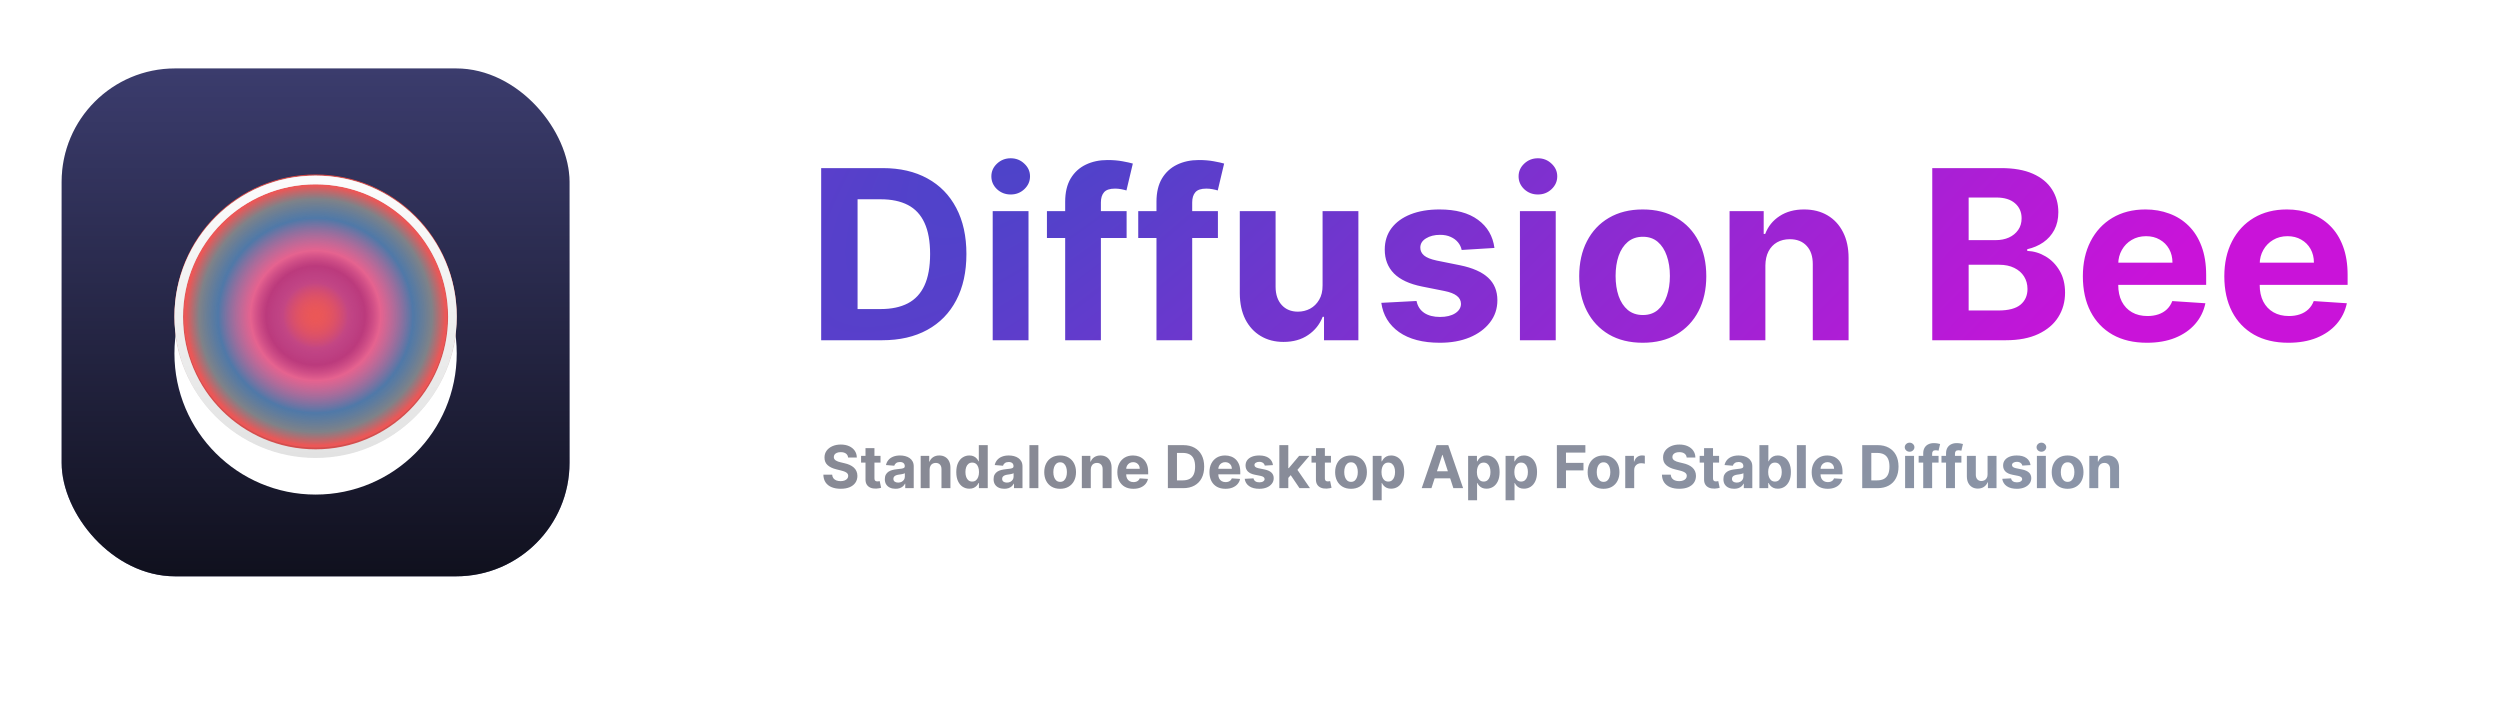 <svg width="1014" height="287" viewBox="0 0 1014 287" fill="none" xmlns="http://www.w3.org/2000/svg">
<path d="M357.818 138H333.068V68.182H358.023C365.045 68.182 371.091 69.579 376.159 72.375C381.227 75.148 385.125 79.136 387.852 84.341C390.602 89.546 391.977 95.773 391.977 103.023C391.977 110.295 390.602 116.545 387.852 121.773C385.125 127 381.205 131.011 376.091 133.807C371 136.602 364.909 138 357.818 138ZM347.83 125.352H357.205C361.568 125.352 365.239 124.58 368.216 123.034C371.216 121.466 373.466 119.045 374.966 115.773C376.489 112.477 377.25 108.227 377.25 103.023C377.25 97.864 376.489 93.648 374.966 90.375C373.466 87.102 371.227 84.693 368.25 83.148C365.273 81.602 361.602 80.829 357.239 80.829H347.83V125.352ZM402.639 138V85.636H417.162V138H402.639ZM409.935 78.886C407.776 78.886 405.923 78.171 404.378 76.739C402.855 75.284 402.094 73.546 402.094 71.523C402.094 69.523 402.855 67.807 404.378 66.375C405.923 64.921 407.776 64.193 409.935 64.193C412.094 64.193 413.935 64.921 415.457 66.375C417.003 67.807 417.776 69.523 417.776 71.523C417.776 73.546 417.003 75.284 415.457 76.739C413.935 78.171 412.094 78.886 409.935 78.886ZM456.955 85.636V96.546H424.636V85.636H456.955ZM432.034 138V81.852C432.034 78.057 432.773 74.909 434.25 72.409C435.75 69.909 437.795 68.034 440.386 66.784C442.977 65.534 445.92 64.909 449.216 64.909C451.443 64.909 453.477 65.079 455.318 65.421C457.182 65.761 458.568 66.068 459.477 66.341L456.886 77.25C456.318 77.068 455.614 76.898 454.773 76.739C453.955 76.579 453.114 76.5 452.25 76.5C450.114 76.5 448.625 77 447.784 78C446.943 78.977 446.523 80.352 446.523 82.125V138H432.034ZM493.986 85.636V96.546H461.668V85.636H493.986ZM469.065 138V81.852C469.065 78.057 469.804 74.909 471.281 72.409C472.781 69.909 474.827 68.034 477.418 66.784C480.009 65.534 482.952 64.909 486.247 64.909C488.474 64.909 490.509 65.079 492.349 65.421C494.213 65.761 495.599 66.068 496.509 66.341L493.918 77.25C493.349 77.068 492.645 76.898 491.804 76.739C490.986 76.579 490.145 76.5 489.281 76.5C487.145 76.5 485.656 77 484.815 78C483.974 78.977 483.554 80.352 483.554 82.125V138H469.065ZM536.438 115.705V85.636H550.96V138H537.017V128.489H536.472C535.29 131.557 533.324 134.023 530.574 135.886C527.847 137.75 524.517 138.682 520.585 138.682C517.085 138.682 514.006 137.886 511.347 136.295C508.688 134.705 506.608 132.443 505.108 129.511C503.631 126.58 502.881 123.068 502.858 118.977V85.636H517.381V116.386C517.403 119.477 518.233 121.92 519.869 123.716C521.506 125.511 523.699 126.409 526.449 126.409C528.199 126.409 529.835 126.011 531.358 125.216C532.881 124.398 534.108 123.193 535.04 121.602C535.994 120.011 536.46 118.045 536.438 115.705ZM606.145 100.568L592.849 101.386C592.622 100.25 592.134 99.227 591.384 98.318C590.634 97.386 589.645 96.648 588.418 96.102C587.213 95.534 585.77 95.25 584.088 95.25C581.838 95.25 579.94 95.727 578.395 96.682C576.849 97.614 576.077 98.864 576.077 100.432C576.077 101.682 576.577 102.739 577.577 103.602C578.577 104.466 580.293 105.159 582.724 105.682L592.202 107.591C597.293 108.636 601.088 110.318 603.588 112.636C606.088 114.955 607.338 118 607.338 121.773C607.338 125.205 606.327 128.216 604.304 130.807C602.304 133.398 599.554 135.42 596.054 136.875C592.577 138.307 588.565 139.023 584.02 139.023C577.088 139.023 571.565 137.58 567.452 134.693C563.361 131.784 560.963 127.83 560.259 122.83L574.543 122.08C574.974 124.193 576.02 125.807 577.679 126.92C579.338 128.011 581.463 128.557 584.054 128.557C586.599 128.557 588.645 128.068 590.19 127.091C591.759 126.091 592.554 124.807 592.577 123.239C592.554 121.92 591.997 120.841 590.906 120C589.815 119.136 588.134 118.477 585.861 118.023L576.793 116.216C571.679 115.193 567.872 113.42 565.372 110.898C562.895 108.375 561.656 105.159 561.656 101.25C561.656 97.886 562.565 94.989 564.384 92.557C566.224 90.125 568.804 88.25 572.122 86.932C575.463 85.614 579.372 84.954 583.849 84.954C590.463 84.954 595.668 86.352 599.463 89.148C603.281 91.943 605.509 95.75 606.145 100.568ZM616.483 138V85.636H631.006V138H616.483ZM623.778 78.886C621.619 78.886 619.767 78.171 618.222 76.739C616.699 75.284 615.938 73.546 615.938 71.523C615.938 69.523 616.699 67.807 618.222 66.375C619.767 64.921 621.619 64.193 623.778 64.193C625.938 64.193 627.778 64.921 629.301 66.375C630.847 67.807 631.619 69.523 631.619 71.523C631.619 73.546 630.847 75.284 629.301 76.739C627.778 78.171 625.938 78.886 623.778 78.886ZM666.298 139.023C661.003 139.023 656.423 137.898 652.56 135.648C648.719 133.375 645.753 130.216 643.662 126.17C641.571 122.102 640.526 117.386 640.526 112.023C640.526 106.614 641.571 101.886 643.662 97.841C645.753 93.773 648.719 90.614 652.56 88.364C656.423 86.091 661.003 84.954 666.298 84.954C671.594 84.954 676.162 86.091 680.003 88.364C683.866 90.614 686.844 93.773 688.935 97.841C691.026 101.886 692.071 106.614 692.071 112.023C692.071 117.386 691.026 122.102 688.935 126.17C686.844 130.216 683.866 133.375 680.003 135.648C676.162 137.898 671.594 139.023 666.298 139.023ZM666.366 127.773C668.776 127.773 670.787 127.091 672.401 125.727C674.014 124.341 675.23 122.455 676.048 120.068C676.889 117.682 677.31 114.966 677.31 111.92C677.31 108.875 676.889 106.159 676.048 103.773C675.23 101.386 674.014 99.5 672.401 98.114C670.787 96.727 668.776 96.034 666.366 96.034C663.935 96.034 661.889 96.727 660.23 98.114C658.594 99.5 657.355 101.386 656.514 103.773C655.696 106.159 655.287 108.875 655.287 111.92C655.287 114.966 655.696 117.682 656.514 120.068C657.355 122.455 658.594 124.341 660.23 125.727C661.889 127.091 663.935 127.773 666.366 127.773ZM716.037 107.727V138H701.514V85.636H715.355V94.875H715.969C717.128 91.829 719.071 89.421 721.798 87.648C724.526 85.852 727.832 84.954 731.719 84.954C735.355 84.954 738.526 85.75 741.23 87.341C743.935 88.932 746.037 91.204 747.537 94.159C749.037 97.091 749.787 100.591 749.787 104.659V138H735.264V107.25C735.287 104.045 734.469 101.545 732.81 99.75C731.151 97.932 728.866 97.023 725.957 97.023C724.003 97.023 722.276 97.443 720.776 98.284C719.298 99.125 718.139 100.352 717.298 101.966C716.48 103.557 716.06 105.477 716.037 107.727ZM783.724 138V68.182H811.679C816.815 68.182 821.099 68.943 824.531 70.466C827.963 71.989 830.543 74.102 832.27 76.807C833.997 79.489 834.861 82.579 834.861 86.079C834.861 88.807 834.315 91.204 833.224 93.273C832.134 95.318 830.634 97 828.724 98.318C826.838 99.614 824.679 100.534 822.247 101.08V101.761C824.906 101.875 827.395 102.625 829.713 104.011C832.054 105.398 833.952 107.341 835.406 109.841C836.861 112.318 837.588 115.273 837.588 118.705C837.588 122.409 836.668 125.716 834.827 128.625C833.009 131.511 830.315 133.795 826.747 135.477C823.179 137.159 818.781 138 813.554 138H783.724ZM798.486 125.932H810.52C814.634 125.932 817.634 125.148 819.52 123.58C821.406 121.989 822.349 119.875 822.349 117.239C822.349 115.307 821.884 113.602 820.952 112.125C820.02 110.648 818.69 109.489 816.963 108.648C815.259 107.807 813.224 107.386 810.861 107.386H798.486V125.932ZM798.486 97.398H809.429C811.452 97.398 813.247 97.046 814.815 96.341C816.406 95.614 817.656 94.591 818.565 93.273C819.497 91.954 819.963 90.375 819.963 88.534C819.963 86.011 819.065 83.977 817.27 82.432C815.497 80.886 812.974 80.114 809.702 80.114H798.486V97.398ZM870.784 139.023C865.398 139.023 860.761 137.932 856.875 135.75C853.011 133.545 850.034 130.432 847.943 126.409C845.852 122.364 844.807 117.58 844.807 112.057C844.807 106.67 845.852 101.943 847.943 97.875C850.034 93.807 852.977 90.636 856.773 88.364C860.591 86.091 865.068 84.954 870.205 84.954C873.659 84.954 876.875 85.511 879.852 86.625C882.852 87.716 885.466 89.364 887.693 91.568C889.943 93.773 891.693 96.546 892.943 99.886C894.193 103.205 894.818 107.091 894.818 111.545V115.534H850.602V106.534H881.148C881.148 104.443 880.693 102.591 879.784 100.977C878.875 99.364 877.614 98.102 876 97.193C874.409 96.261 872.557 95.796 870.443 95.796C868.239 95.796 866.284 96.307 864.58 97.329C862.898 98.329 861.58 99.682 860.625 101.386C859.67 103.068 859.182 104.943 859.159 107.011V115.568C859.159 118.159 859.636 120.398 860.591 122.284C861.568 124.17 862.943 125.625 864.716 126.648C866.489 127.67 868.591 128.182 871.023 128.182C872.636 128.182 874.114 127.955 875.455 127.5C876.795 127.045 877.943 126.364 878.898 125.455C879.852 124.545 880.58 123.432 881.08 122.114L894.511 123C893.83 126.227 892.432 129.045 890.318 131.455C888.227 133.841 885.523 135.705 882.205 137.045C878.909 138.364 875.102 139.023 870.784 139.023ZM928.159 139.023C922.773 139.023 918.136 137.932 914.25 135.75C910.386 133.545 907.409 130.432 905.318 126.409C903.227 122.364 902.182 117.58 902.182 112.057C902.182 106.67 903.227 101.943 905.318 97.875C907.409 93.807 910.352 90.636 914.148 88.364C917.966 86.091 922.443 84.954 927.58 84.954C931.034 84.954 934.25 85.511 937.227 86.625C940.227 87.716 942.841 89.364 945.068 91.568C947.318 93.773 949.068 96.546 950.318 99.886C951.568 103.205 952.193 107.091 952.193 111.545V115.534H907.977V106.534H938.523C938.523 104.443 938.068 102.591 937.159 100.977C936.25 99.364 934.989 98.102 933.375 97.193C931.784 96.261 929.932 95.796 927.818 95.796C925.614 95.796 923.659 96.307 921.955 97.329C920.273 98.329 918.955 99.682 918 101.386C917.045 103.068 916.557 104.943 916.534 107.011V115.568C916.534 118.159 917.011 120.398 917.966 122.284C918.943 124.17 920.318 125.625 922.091 126.648C923.864 127.67 925.966 128.182 928.398 128.182C930.011 128.182 931.489 127.955 932.83 127.5C934.17 127.045 935.318 126.364 936.273 125.455C937.227 124.545 937.955 123.432 938.455 122.114L951.886 123C951.205 126.227 949.807 129.045 947.693 131.455C945.602 133.841 942.898 135.705 939.58 137.045C936.284 138.364 932.477 139.023 928.159 139.023Z" fill="url(#paint0_radial_1_65)"/>
<path d="M343.986 185.565C343.918 184.878 343.625 184.344 343.108 183.963C342.591 183.582 341.889 183.392 341.003 183.392C340.401 183.392 339.892 183.477 339.477 183.648C339.063 183.812 338.744 184.043 338.523 184.338C338.307 184.634 338.199 184.969 338.199 185.344C338.188 185.656 338.253 185.929 338.395 186.162C338.543 186.395 338.744 186.597 339 186.767C339.256 186.932 339.551 187.077 339.886 187.202C340.222 187.321 340.58 187.423 340.96 187.509L342.528 187.884C343.29 188.054 343.989 188.281 344.625 188.565C345.261 188.849 345.813 189.199 346.278 189.614C346.744 190.028 347.105 190.517 347.361 191.08C347.622 191.642 347.756 192.287 347.761 193.014C347.756 194.082 347.483 195.009 346.943 195.793C346.409 196.571 345.636 197.176 344.625 197.608C343.619 198.034 342.406 198.247 340.986 198.247C339.577 198.247 338.349 198.031 337.304 197.599C336.264 197.168 335.452 196.528 334.866 195.682C334.287 194.83 333.983 193.776 333.955 192.52H337.526C337.565 193.105 337.733 193.594 338.028 193.986C338.33 194.372 338.73 194.665 339.23 194.864C339.736 195.057 340.307 195.153 340.943 195.153C341.568 195.153 342.111 195.062 342.571 194.881C343.037 194.699 343.398 194.446 343.653 194.122C343.909 193.798 344.037 193.426 344.037 193.006C344.037 192.614 343.92 192.284 343.688 192.017C343.46 191.75 343.125 191.523 342.682 191.335C342.244 191.148 341.707 190.977 341.071 190.824L339.17 190.347C337.699 189.989 336.537 189.429 335.685 188.668C334.832 187.906 334.409 186.881 334.415 185.591C334.409 184.534 334.69 183.611 335.259 182.821C335.832 182.031 336.619 181.415 337.619 180.972C338.619 180.528 339.756 180.307 341.028 180.307C342.324 180.307 343.455 180.528 344.42 180.972C345.392 181.415 346.148 182.031 346.688 182.821C347.227 183.611 347.506 184.526 347.523 185.565H343.986ZM357.138 184.909V187.636H349.255V184.909H357.138ZM351.045 181.773H354.675V193.977C354.675 194.312 354.727 194.574 354.829 194.761C354.931 194.943 355.073 195.071 355.255 195.145C355.442 195.219 355.658 195.256 355.903 195.256C356.073 195.256 356.244 195.241 356.414 195.213C356.585 195.179 356.715 195.153 356.806 195.136L357.377 197.838C357.195 197.895 356.94 197.96 356.61 198.034C356.281 198.114 355.88 198.162 355.408 198.179C354.533 198.213 353.766 198.097 353.107 197.83C352.454 197.562 351.945 197.148 351.582 196.585C351.218 196.023 351.039 195.312 351.045 194.455V181.773ZM363.237 198.247C362.401 198.247 361.657 198.102 361.004 197.812C360.35 197.517 359.833 197.082 359.452 196.509C359.077 195.929 358.89 195.207 358.89 194.344C358.89 193.616 359.023 193.006 359.29 192.511C359.558 192.017 359.921 191.619 360.381 191.318C360.842 191.017 361.364 190.79 361.95 190.636C362.54 190.483 363.16 190.375 363.808 190.312C364.569 190.233 365.183 190.159 365.648 190.091C366.114 190.017 366.452 189.909 366.663 189.767C366.873 189.625 366.978 189.415 366.978 189.136V189.085C366.978 188.545 366.808 188.128 366.467 187.832C366.131 187.537 365.654 187.389 365.035 187.389C364.381 187.389 363.862 187.534 363.475 187.824C363.089 188.108 362.833 188.466 362.708 188.898L359.35 188.625C359.521 187.83 359.856 187.142 360.356 186.562C360.856 185.977 361.501 185.528 362.29 185.216C363.086 184.898 364.006 184.739 365.052 184.739C365.779 184.739 366.475 184.824 367.14 184.994C367.81 185.165 368.404 185.429 368.921 185.787C369.444 186.145 369.856 186.605 370.157 187.168C370.458 187.724 370.609 188.392 370.609 189.17V198H367.165V196.185H367.063C366.853 196.594 366.572 196.955 366.219 197.267C365.867 197.574 365.444 197.815 364.95 197.991C364.455 198.162 363.884 198.247 363.237 198.247ZM364.276 195.741C364.81 195.741 365.282 195.636 365.691 195.426C366.1 195.21 366.421 194.92 366.654 194.557C366.887 194.193 367.004 193.781 367.004 193.321V191.932C366.89 192.006 366.734 192.074 366.535 192.136C366.342 192.193 366.123 192.247 365.879 192.298C365.634 192.344 365.39 192.386 365.146 192.426C364.901 192.46 364.68 192.491 364.481 192.52C364.055 192.582 363.683 192.682 363.364 192.818C363.046 192.955 362.799 193.139 362.623 193.372C362.447 193.599 362.359 193.884 362.359 194.224C362.359 194.719 362.538 195.097 362.896 195.358C363.259 195.614 363.719 195.741 364.276 195.741ZM377.056 190.432V198H373.425V184.909H376.886V187.219H377.039C377.329 186.457 377.815 185.855 378.496 185.412C379.178 184.963 380.005 184.739 380.977 184.739C381.886 184.739 382.678 184.938 383.354 185.335C384.031 185.733 384.556 186.301 384.931 187.04C385.306 187.773 385.494 188.648 385.494 189.665V198H381.863V190.312C381.869 189.511 381.664 188.886 381.249 188.438C380.835 187.983 380.263 187.756 379.536 187.756C379.048 187.756 378.616 187.861 378.241 188.071C377.871 188.281 377.582 188.588 377.371 188.991C377.167 189.389 377.062 189.869 377.056 190.432ZM393.179 198.213C392.185 198.213 391.284 197.957 390.477 197.446C389.676 196.929 389.04 196.17 388.568 195.17C388.102 194.165 387.869 192.932 387.869 191.472C387.869 189.972 388.111 188.724 388.594 187.73C389.077 186.73 389.719 185.983 390.52 185.489C391.327 184.989 392.21 184.739 393.17 184.739C393.903 184.739 394.514 184.864 395.003 185.114C395.497 185.358 395.895 185.665 396.196 186.034C396.503 186.398 396.736 186.756 396.895 187.108H397.006V180.545H400.628V198H397.048V195.903H396.895C396.724 196.267 396.483 196.628 396.17 196.986C395.864 197.338 395.463 197.631 394.969 197.864C394.48 198.097 393.884 198.213 393.179 198.213ZM394.33 195.324C394.915 195.324 395.409 195.165 395.812 194.847C396.222 194.523 396.534 194.071 396.75 193.491C396.972 192.912 397.082 192.233 397.082 191.455C397.082 190.676 396.974 190 396.759 189.426C396.543 188.852 396.23 188.409 395.821 188.097C395.412 187.784 394.915 187.628 394.33 187.628C393.733 187.628 393.23 187.79 392.821 188.114C392.412 188.437 392.102 188.886 391.892 189.46C391.682 190.034 391.577 190.699 391.577 191.455C391.577 192.216 391.682 192.889 391.892 193.474C392.108 194.054 392.418 194.509 392.821 194.838C393.23 195.162 393.733 195.324 394.33 195.324ZM407.346 198.247C406.511 198.247 405.766 198.102 405.113 197.812C404.46 197.517 403.942 197.082 403.562 196.509C403.187 195.929 402.999 195.207 402.999 194.344C402.999 193.616 403.133 193.006 403.4 192.511C403.667 192.017 404.031 191.619 404.491 191.318C404.951 191.017 405.474 190.79 406.059 190.636C406.65 190.483 407.269 190.375 407.917 190.312C408.678 190.233 409.292 190.159 409.758 190.091C410.224 190.017 410.562 189.909 410.772 189.767C410.982 189.625 411.087 189.415 411.087 189.136V189.085C411.087 188.545 410.917 188.128 410.576 187.832C410.241 187.537 409.763 187.389 409.144 187.389C408.491 187.389 407.971 187.534 407.585 187.824C407.198 188.108 406.942 188.466 406.817 188.898L403.46 188.625C403.63 187.83 403.965 187.142 404.465 186.562C404.965 185.977 405.61 185.528 406.4 185.216C407.195 184.898 408.116 184.739 409.161 184.739C409.888 184.739 410.585 184.824 411.249 184.994C411.92 185.165 412.513 185.429 413.031 185.787C413.553 186.145 413.965 186.605 414.266 187.168C414.567 187.724 414.718 188.392 414.718 189.17V198H411.275V196.185H411.173C410.962 196.594 410.681 196.955 410.329 197.267C409.977 197.574 409.553 197.815 409.059 197.991C408.565 198.162 407.994 198.247 407.346 198.247ZM408.386 195.741C408.92 195.741 409.391 195.636 409.8 195.426C410.21 195.21 410.531 194.92 410.763 194.557C410.996 194.193 411.113 193.781 411.113 193.321V191.932C410.999 192.006 410.843 192.074 410.644 192.136C410.451 192.193 410.232 192.247 409.988 192.298C409.744 192.344 409.499 192.386 409.255 192.426C409.011 192.46 408.789 192.491 408.59 192.52C408.164 192.582 407.792 192.682 407.474 192.818C407.156 192.955 406.908 193.139 406.732 193.372C406.556 193.599 406.468 193.884 406.468 194.224C406.468 194.719 406.647 195.097 407.005 195.358C407.369 195.614 407.829 195.741 408.386 195.741ZM421.165 180.545V198H417.535V180.545H421.165ZM429.989 198.256C428.665 198.256 427.52 197.974 426.554 197.412C425.594 196.844 424.852 196.054 424.33 195.043C423.807 194.026 423.545 192.847 423.545 191.506C423.545 190.153 423.807 188.972 424.33 187.96C424.852 186.943 425.594 186.153 426.554 185.591C427.52 185.023 428.665 184.739 429.989 184.739C431.312 184.739 432.455 185.023 433.415 185.591C434.381 186.153 435.125 186.943 435.648 187.96C436.17 188.972 436.432 190.153 436.432 191.506C436.432 192.847 436.17 194.026 435.648 195.043C435.125 196.054 434.381 196.844 433.415 197.412C432.455 197.974 431.312 198.256 429.989 198.256ZM430.006 195.443C430.608 195.443 431.111 195.273 431.514 194.932C431.918 194.585 432.222 194.114 432.426 193.517C432.636 192.92 432.741 192.241 432.741 191.48C432.741 190.719 432.636 190.04 432.426 189.443C432.222 188.847 431.918 188.375 431.514 188.028C431.111 187.682 430.608 187.509 430.006 187.509C429.398 187.509 428.886 187.682 428.472 188.028C428.063 188.375 427.753 188.847 427.543 189.443C427.338 190.04 427.236 190.719 427.236 191.48C427.236 192.241 427.338 192.92 427.543 193.517C427.753 194.114 428.063 194.585 428.472 194.932C428.886 195.273 429.398 195.443 430.006 195.443ZM442.423 190.432V198H438.793V184.909H442.253V187.219H442.406C442.696 186.457 443.182 185.855 443.864 185.412C444.545 184.963 445.372 184.739 446.344 184.739C447.253 184.739 448.045 184.938 448.722 185.335C449.398 185.733 449.923 186.301 450.298 187.04C450.673 187.773 450.861 188.648 450.861 189.665V198H447.23V190.312C447.236 189.511 447.031 188.886 446.616 188.438C446.202 187.983 445.631 187.756 444.903 187.756C444.415 187.756 443.983 187.861 443.608 188.071C443.239 188.281 442.949 188.588 442.739 188.991C442.534 189.389 442.429 189.869 442.423 190.432ZM459.688 198.256C458.342 198.256 457.183 197.983 456.211 197.438C455.245 196.886 454.501 196.108 453.978 195.102C453.455 194.091 453.194 192.895 453.194 191.514C453.194 190.168 453.455 188.986 453.978 187.969C454.501 186.952 455.237 186.159 456.185 185.591C457.14 185.023 458.259 184.739 459.543 184.739C460.407 184.739 461.211 184.878 461.955 185.156C462.705 185.429 463.359 185.841 463.915 186.392C464.478 186.943 464.915 187.636 465.228 188.472C465.54 189.301 465.697 190.273 465.697 191.386V192.384H454.643V190.134H462.279C462.279 189.611 462.165 189.148 461.938 188.744C461.711 188.341 461.396 188.026 460.992 187.798C460.594 187.565 460.131 187.449 459.603 187.449C459.052 187.449 458.563 187.577 458.137 187.832C457.717 188.082 457.387 188.42 457.148 188.847C456.91 189.267 456.788 189.736 456.782 190.253V192.392C456.782 193.04 456.901 193.599 457.14 194.071C457.384 194.543 457.728 194.906 458.171 195.162C458.614 195.418 459.14 195.545 459.748 195.545C460.151 195.545 460.521 195.489 460.856 195.375C461.191 195.261 461.478 195.091 461.717 194.864C461.955 194.636 462.137 194.358 462.262 194.028L465.62 194.25C465.45 195.057 465.1 195.761 464.572 196.364C464.049 196.96 463.373 197.426 462.543 197.761C461.719 198.091 460.768 198.256 459.688 198.256ZM479.876 198H473.689V180.545H479.928C481.683 180.545 483.195 180.895 484.462 181.594C485.729 182.287 486.703 183.284 487.385 184.585C488.072 185.886 488.416 187.443 488.416 189.256C488.416 191.074 488.072 192.636 487.385 193.943C486.703 195.25 485.723 196.253 484.445 196.952C483.172 197.651 481.649 198 479.876 198ZM477.379 194.838H479.723C480.814 194.838 481.732 194.645 482.476 194.259C483.226 193.866 483.788 193.261 484.163 192.443C484.544 191.619 484.734 190.557 484.734 189.256C484.734 187.966 484.544 186.912 484.163 186.094C483.788 185.276 483.229 184.673 482.484 184.287C481.74 183.901 480.822 183.707 479.732 183.707H477.379V194.838ZM497.048 198.256C495.701 198.256 494.542 197.983 493.57 197.438C492.604 196.886 491.86 196.108 491.337 195.102C490.815 194.091 490.553 192.895 490.553 191.514C490.553 190.168 490.815 188.986 491.337 187.969C491.86 186.952 492.596 186.159 493.545 185.591C494.499 185.023 495.619 184.739 496.903 184.739C497.766 184.739 498.57 184.878 499.315 185.156C500.065 185.429 500.718 185.841 501.275 186.392C501.837 186.943 502.275 187.636 502.587 188.472C502.9 189.301 503.056 190.273 503.056 191.386V192.384H492.002V190.134H499.638C499.638 189.611 499.525 189.148 499.298 188.744C499.07 188.341 498.755 188.026 498.352 187.798C497.954 187.565 497.491 187.449 496.962 187.449C496.411 187.449 495.923 187.577 495.496 187.832C495.076 188.082 494.746 188.42 494.508 188.847C494.269 189.267 494.147 189.736 494.141 190.253V192.392C494.141 193.04 494.261 193.599 494.499 194.071C494.744 194.543 495.087 194.906 495.531 195.162C495.974 195.418 496.499 195.545 497.107 195.545C497.511 195.545 497.88 195.489 498.215 195.375C498.55 195.261 498.837 195.091 499.076 194.864C499.315 194.636 499.496 194.358 499.621 194.028L502.979 194.25C502.809 195.057 502.46 195.761 501.931 196.364C501.408 196.96 500.732 197.426 499.903 197.761C499.079 198.091 498.127 198.256 497.048 198.256ZM516.317 188.642L512.994 188.847C512.937 188.562 512.815 188.307 512.627 188.08C512.44 187.847 512.192 187.662 511.886 187.526C511.585 187.384 511.224 187.312 510.803 187.312C510.241 187.312 509.766 187.432 509.38 187.67C508.994 187.903 508.8 188.216 508.8 188.608C508.8 188.92 508.925 189.185 509.175 189.401C509.425 189.616 509.854 189.79 510.462 189.92L512.832 190.398C514.104 190.659 515.053 191.08 515.678 191.659C516.303 192.239 516.616 193 516.616 193.943C516.616 194.801 516.363 195.554 515.857 196.202C515.357 196.849 514.67 197.355 513.795 197.719C512.925 198.077 511.923 198.256 510.786 198.256C509.053 198.256 507.673 197.895 506.644 197.173C505.621 196.446 505.022 195.457 504.846 194.207L508.417 194.02C508.525 194.548 508.786 194.952 509.201 195.23C509.616 195.503 510.147 195.639 510.795 195.639C511.431 195.639 511.942 195.517 512.329 195.273C512.721 195.023 512.92 194.702 512.925 194.31C512.92 193.98 512.781 193.71 512.508 193.5C512.235 193.284 511.815 193.119 511.246 193.006L508.979 192.554C507.701 192.298 506.749 191.855 506.124 191.224C505.505 190.594 505.195 189.79 505.195 188.812C505.195 187.972 505.423 187.247 505.877 186.639C506.337 186.031 506.982 185.562 507.812 185.233C508.647 184.903 509.624 184.739 510.744 184.739C512.397 184.739 513.698 185.088 514.647 185.787C515.602 186.486 516.158 187.437 516.317 188.642ZM522.192 194.233L522.2 189.878H522.729L526.922 184.909H531.089L525.456 191.489H524.595L522.192 194.233ZM518.902 198V180.545H522.533V198H518.902ZM527.084 198L523.232 192.298L525.652 189.733L531.337 198H527.084ZM539.834 184.909V187.636H531.95V184.909H539.834ZM533.74 181.773H537.371V193.977C537.371 194.312 537.422 194.574 537.524 194.761C537.626 194.943 537.768 195.071 537.95 195.145C538.138 195.219 538.354 195.256 538.598 195.256C538.768 195.256 538.939 195.241 539.109 195.213C539.28 195.179 539.411 195.153 539.501 195.136L540.072 197.838C539.891 197.895 539.635 197.96 539.305 198.034C538.976 198.114 538.575 198.162 538.104 198.179C537.229 198.213 536.462 198.097 535.803 197.83C535.149 197.562 534.641 197.148 534.277 196.585C533.913 196.023 533.734 195.312 533.74 194.455V181.773ZM547.973 198.256C546.649 198.256 545.504 197.974 544.538 197.412C543.578 196.844 542.837 196.054 542.314 195.043C541.791 194.026 541.53 192.847 541.53 191.506C541.53 190.153 541.791 188.972 542.314 187.96C542.837 186.943 543.578 186.153 544.538 185.591C545.504 185.023 546.649 184.739 547.973 184.739C549.297 184.739 550.439 185.023 551.399 185.591C552.365 186.153 553.109 186.943 553.632 187.96C554.155 188.972 554.416 190.153 554.416 191.506C554.416 192.847 554.155 194.026 553.632 195.043C553.109 196.054 552.365 196.844 551.399 197.412C550.439 197.974 549.297 198.256 547.973 198.256ZM547.99 195.443C548.592 195.443 549.095 195.273 549.499 194.932C549.902 194.585 550.206 194.114 550.411 193.517C550.621 192.92 550.726 192.241 550.726 191.48C550.726 190.719 550.621 190.04 550.411 189.443C550.206 188.847 549.902 188.375 549.499 188.028C549.095 187.682 548.592 187.509 547.99 187.509C547.382 187.509 546.871 187.682 546.456 188.028C546.047 188.375 545.737 188.847 545.527 189.443C545.322 190.04 545.22 190.719 545.22 191.48C545.22 192.241 545.322 192.92 545.527 193.517C545.737 194.114 546.047 194.585 546.456 194.932C546.871 195.273 547.382 195.443 547.99 195.443ZM556.777 202.909V184.909H560.357V187.108H560.518C560.678 186.756 560.908 186.398 561.209 186.034C561.516 185.665 561.913 185.358 562.402 185.114C562.896 184.864 563.51 184.739 564.243 184.739C565.197 184.739 566.078 184.989 566.885 185.489C567.692 185.983 568.337 186.73 568.82 187.73C569.303 188.724 569.544 189.972 569.544 191.472C569.544 192.932 569.308 194.165 568.837 195.17C568.371 196.17 567.734 196.929 566.928 197.446C566.126 197.957 565.229 198.213 564.234 198.213C563.53 198.213 562.93 198.097 562.436 197.864C561.947 197.631 561.547 197.338 561.234 196.986C560.922 196.628 560.683 196.267 560.518 195.903H560.408V202.909H556.777ZM560.331 191.455C560.331 192.233 560.439 192.912 560.655 193.491C560.871 194.071 561.183 194.523 561.592 194.847C562.001 195.165 562.499 195.324 563.084 195.324C563.675 195.324 564.175 195.162 564.584 194.838C564.993 194.509 565.303 194.054 565.513 193.474C565.729 192.889 565.837 192.216 565.837 191.455C565.837 190.699 565.732 190.034 565.521 189.46C565.311 188.886 565.001 188.437 564.592 188.114C564.183 187.79 563.68 187.628 563.084 187.628C562.493 187.628 561.993 187.784 561.584 188.097C561.18 188.409 560.871 188.852 560.655 189.426C560.439 190 560.331 190.676 560.331 191.455ZM580.596 198H576.641L582.667 180.545H587.423L593.44 198H589.485L585.113 184.534H584.977L580.596 198ZM580.349 191.139H589.69V194.02H580.349V191.139ZM595.472 202.909V184.909H599.052V187.108H599.214C599.373 186.756 599.603 186.398 599.904 186.034C600.211 185.665 600.609 185.358 601.097 185.114C601.592 184.864 602.205 184.739 602.938 184.739C603.893 184.739 604.773 184.989 605.58 185.489C606.387 185.983 607.032 186.73 607.515 187.73C607.998 188.724 608.239 189.972 608.239 191.472C608.239 192.932 608.004 194.165 607.532 195.17C607.066 196.17 606.43 196.929 605.623 197.446C604.822 197.957 603.924 198.213 602.93 198.213C602.225 198.213 601.626 198.097 601.131 197.864C600.643 197.631 600.242 197.338 599.93 196.986C599.617 196.628 599.379 196.267 599.214 195.903H599.103V202.909H595.472ZM599.026 191.455C599.026 192.233 599.134 192.912 599.35 193.491C599.566 194.071 599.879 194.523 600.288 194.847C600.697 195.165 601.194 195.324 601.779 195.324C602.37 195.324 602.87 195.162 603.279 194.838C603.688 194.509 603.998 194.054 604.208 193.474C604.424 192.889 604.532 192.216 604.532 191.455C604.532 190.699 604.427 190.034 604.217 189.46C604.006 188.886 603.697 188.437 603.288 188.114C602.879 187.79 602.376 187.628 601.779 187.628C601.188 187.628 600.688 187.784 600.279 188.097C599.876 188.409 599.566 188.852 599.35 189.426C599.134 190 599.026 190.676 599.026 191.455ZM610.66 202.909V184.909H614.239V187.108H614.401C614.56 186.756 614.79 186.398 615.092 186.034C615.398 185.665 615.796 185.358 616.285 185.114C616.779 184.864 617.393 184.739 618.126 184.739C619.08 184.739 619.961 184.989 620.768 185.489C621.575 185.983 622.219 186.73 622.702 187.73C623.185 188.724 623.427 189.972 623.427 191.472C623.427 192.932 623.191 194.165 622.719 195.17C622.254 196.17 621.617 196.929 620.81 197.446C620.009 197.957 619.112 198.213 618.117 198.213C617.413 198.213 616.813 198.097 616.319 197.864C615.83 197.631 615.43 197.338 615.117 196.986C614.805 196.628 614.566 196.267 614.401 195.903H614.29V202.909H610.66ZM614.214 191.455C614.214 192.233 614.322 192.912 614.538 193.491C614.754 194.071 615.066 194.523 615.475 194.847C615.884 195.165 616.381 195.324 616.967 195.324C617.558 195.324 618.058 195.162 618.467 194.838C618.876 194.509 619.185 194.054 619.396 193.474C619.612 192.889 619.719 192.216 619.719 191.455C619.719 190.699 619.614 190.034 619.404 189.46C619.194 188.886 618.884 188.437 618.475 188.114C618.066 187.79 617.563 187.628 616.967 187.628C616.376 187.628 615.876 187.784 615.467 188.097C615.063 188.409 614.754 188.852 614.538 189.426C614.322 190 614.214 190.676 614.214 191.455ZM631.47 198V180.545H643.027V183.588H635.161V187.747H642.26V190.79H635.161V198H631.47ZM650.395 198.256C649.071 198.256 647.926 197.974 646.96 197.412C646 196.844 645.259 196.054 644.736 195.043C644.213 194.026 643.952 192.847 643.952 191.506C643.952 190.153 644.213 188.972 644.736 187.96C645.259 186.943 646 186.153 646.96 185.591C647.926 185.023 649.071 184.739 650.395 184.739C651.719 184.739 652.861 185.023 653.821 185.591C654.787 186.153 655.531 186.943 656.054 187.96C656.577 188.972 656.838 190.153 656.838 191.506C656.838 192.847 656.577 194.026 656.054 195.043C655.531 196.054 654.787 196.844 653.821 197.412C652.861 197.974 651.719 198.256 650.395 198.256ZM650.412 195.443C651.014 195.443 651.517 195.273 651.92 194.932C652.324 194.585 652.628 194.114 652.832 193.517C653.043 192.92 653.148 192.241 653.148 191.48C653.148 190.719 653.043 190.04 652.832 189.443C652.628 188.847 652.324 188.375 651.92 188.028C651.517 187.682 651.014 187.509 650.412 187.509C649.804 187.509 649.293 187.682 648.878 188.028C648.469 188.375 648.159 188.847 647.949 189.443C647.744 190.04 647.642 190.719 647.642 191.48C647.642 192.241 647.744 192.92 647.949 193.517C648.159 194.114 648.469 194.585 648.878 194.932C649.293 195.273 649.804 195.443 650.412 195.443ZM659.199 198V184.909H662.719V187.193H662.855C663.094 186.381 663.494 185.767 664.057 185.352C664.619 184.932 665.267 184.722 666 184.722C666.182 184.722 666.378 184.733 666.588 184.756C666.798 184.778 666.983 184.81 667.142 184.849V188.071C666.972 188.02 666.736 187.974 666.435 187.935C666.134 187.895 665.858 187.875 665.608 187.875C665.074 187.875 664.597 187.991 664.176 188.224C663.761 188.452 663.432 188.77 663.188 189.179C662.949 189.588 662.83 190.06 662.83 190.594V198H659.199ZM684.111 185.565C684.043 184.878 683.75 184.344 683.233 183.963C682.716 183.582 682.014 183.392 681.128 183.392C680.526 183.392 680.017 183.477 679.602 183.648C679.188 183.812 678.869 184.043 678.648 184.338C678.432 184.634 678.324 184.969 678.324 185.344C678.313 185.656 678.378 185.929 678.52 186.162C678.668 186.395 678.869 186.597 679.125 186.767C679.381 186.932 679.676 187.077 680.011 187.202C680.347 187.321 680.705 187.423 681.085 187.509L682.653 187.884C683.415 188.054 684.114 188.281 684.75 188.565C685.386 188.849 685.938 189.199 686.403 189.614C686.869 190.028 687.23 190.517 687.486 191.08C687.747 191.642 687.881 192.287 687.886 193.014C687.881 194.082 687.608 195.009 687.068 195.793C686.534 196.571 685.761 197.176 684.75 197.608C683.744 198.034 682.531 198.247 681.111 198.247C679.702 198.247 678.474 198.031 677.429 197.599C676.389 197.168 675.577 196.528 674.991 195.682C674.412 194.83 674.108 193.776 674.08 192.52H677.651C677.69 193.105 677.858 193.594 678.153 193.986C678.455 194.372 678.855 194.665 679.355 194.864C679.861 195.057 680.432 195.153 681.068 195.153C681.693 195.153 682.236 195.062 682.696 194.881C683.162 194.699 683.523 194.446 683.778 194.122C684.034 193.798 684.162 193.426 684.162 193.006C684.162 192.614 684.045 192.284 683.812 192.017C683.585 191.75 683.25 191.523 682.807 191.335C682.369 191.148 681.832 190.977 681.196 190.824L679.295 190.347C677.824 189.989 676.662 189.429 675.81 188.668C674.957 187.906 674.534 186.881 674.54 185.591C674.534 184.534 674.815 183.611 675.384 182.821C675.957 182.031 676.744 181.415 677.744 180.972C678.744 180.528 679.881 180.307 681.153 180.307C682.449 180.307 683.58 180.528 684.545 180.972C685.517 181.415 686.273 182.031 686.812 182.821C687.352 183.611 687.631 184.526 687.648 185.565H684.111ZM697.263 184.909V187.636H689.38V184.909H697.263ZM691.17 181.773H694.8V193.977C694.8 194.312 694.852 194.574 694.954 194.761C695.056 194.943 695.198 195.071 695.38 195.145C695.567 195.219 695.783 195.256 696.028 195.256C696.198 195.256 696.369 195.241 696.539 195.213C696.71 195.179 696.84 195.153 696.931 195.136L697.502 197.838C697.32 197.895 697.065 197.96 696.735 198.034C696.406 198.114 696.005 198.162 695.533 198.179C694.658 198.213 693.891 198.097 693.232 197.83C692.579 197.562 692.07 197.148 691.707 196.585C691.343 196.023 691.164 195.312 691.17 194.455V181.773ZM703.362 198.247C702.526 198.247 701.782 198.102 701.129 197.812C700.475 197.517 699.958 197.082 699.577 196.509C699.202 195.929 699.015 195.207 699.015 194.344C699.015 193.616 699.148 193.006 699.415 192.511C699.683 192.017 700.046 191.619 700.506 191.318C700.967 191.017 701.489 190.79 702.075 190.636C702.665 190.483 703.285 190.375 703.933 190.312C704.694 190.233 705.308 190.159 705.773 190.091C706.239 190.017 706.577 189.909 706.788 189.767C706.998 189.625 707.103 189.415 707.103 189.136V189.085C707.103 188.545 706.933 188.128 706.592 187.832C706.256 187.537 705.779 187.389 705.16 187.389C704.506 187.389 703.987 187.534 703.6 187.824C703.214 188.108 702.958 188.466 702.833 188.898L699.475 188.625C699.646 187.83 699.981 187.142 700.481 186.562C700.981 185.977 701.626 185.528 702.415 185.216C703.211 184.898 704.131 184.739 705.177 184.739C705.904 184.739 706.6 184.824 707.265 184.994C707.935 185.165 708.529 185.429 709.046 185.787C709.569 186.145 709.981 186.605 710.282 187.168C710.583 187.724 710.734 188.392 710.734 189.17V198H707.29V196.185H707.188C706.978 196.594 706.697 196.955 706.344 197.267C705.992 197.574 705.569 197.815 705.075 197.991C704.58 198.162 704.009 198.247 703.362 198.247ZM704.401 195.741C704.935 195.741 705.407 195.636 705.816 195.426C706.225 195.21 706.546 194.92 706.779 194.557C707.012 194.193 707.129 193.781 707.129 193.321V191.932C707.015 192.006 706.859 192.074 706.66 192.136C706.467 192.193 706.248 192.247 706.004 192.298C705.759 192.344 705.515 192.386 705.271 192.426C705.026 192.46 704.805 192.491 704.606 192.52C704.18 192.582 703.808 192.682 703.489 192.818C703.171 192.955 702.924 193.139 702.748 193.372C702.572 193.599 702.484 193.884 702.484 194.224C702.484 194.719 702.663 195.097 703.021 195.358C703.384 195.614 703.844 195.741 704.401 195.741ZM713.619 198V180.545H717.249V187.108H717.36C717.519 186.756 717.749 186.398 718.05 186.034C718.357 185.665 718.755 185.358 719.244 185.114C719.738 184.864 720.352 184.739 721.085 184.739C722.039 184.739 722.92 184.989 723.727 185.489C724.533 185.983 725.178 186.73 725.661 187.73C726.144 188.724 726.386 189.972 726.386 191.472C726.386 192.932 726.15 194.165 725.678 195.17C725.212 196.17 724.576 196.929 723.769 197.446C722.968 197.957 722.07 198.213 721.076 198.213C720.371 198.213 719.772 198.097 719.278 197.864C718.789 197.631 718.388 197.338 718.076 196.986C717.763 196.628 717.525 196.267 717.36 195.903H717.198V198H713.619ZM717.173 191.455C717.173 192.233 717.281 192.912 717.496 193.491C717.712 194.071 718.025 194.523 718.434 194.847C718.843 195.165 719.34 195.324 719.925 195.324C720.516 195.324 721.016 195.162 721.425 194.838C721.835 194.509 722.144 194.054 722.354 193.474C722.57 192.889 722.678 192.216 722.678 191.455C722.678 190.699 722.573 190.034 722.363 189.46C722.153 188.886 721.843 188.437 721.434 188.114C721.025 187.79 720.522 187.628 719.925 187.628C719.335 187.628 718.835 187.784 718.425 188.097C718.022 188.409 717.712 188.852 717.496 189.426C717.281 190 717.173 190.676 717.173 191.455ZM732.439 180.545V198H728.808V180.545H732.439ZM741.313 198.256C739.967 198.256 738.808 197.983 737.836 197.438C736.87 196.886 736.126 196.108 735.603 195.102C735.08 194.091 734.819 192.895 734.819 191.514C734.819 190.168 735.08 188.986 735.603 187.969C736.126 186.952 736.862 186.159 737.81 185.591C738.765 185.023 739.884 184.739 741.168 184.739C742.032 184.739 742.836 184.878 743.58 185.156C744.33 185.429 744.984 185.841 745.54 186.392C746.103 186.943 746.54 187.636 746.853 188.472C747.165 189.301 747.322 190.273 747.322 191.386V192.384H736.268V190.134H743.904C743.904 189.611 743.79 189.148 743.563 188.744C743.336 188.341 743.021 188.026 742.617 187.798C742.219 187.565 741.756 187.449 741.228 187.449C740.677 187.449 740.188 187.577 739.762 187.832C739.342 188.082 739.012 188.42 738.773 188.847C738.535 189.267 738.413 189.736 738.407 190.253V192.392C738.407 193.04 738.526 193.599 738.765 194.071C739.009 194.543 739.353 194.906 739.796 195.162C740.239 195.418 740.765 195.545 741.373 195.545C741.776 195.545 742.146 195.489 742.481 195.375C742.816 195.261 743.103 195.091 743.342 194.864C743.58 194.636 743.762 194.358 743.887 194.028L747.245 194.25C747.075 195.057 746.725 195.761 746.197 196.364C745.674 196.96 744.998 197.426 744.168 197.761C743.344 198.091 742.393 198.256 741.313 198.256ZM761.501 198H755.314V180.545H761.553C763.308 180.545 764.82 180.895 766.087 181.594C767.354 182.287 768.328 183.284 769.01 184.585C769.697 185.886 770.041 187.443 770.041 189.256C770.041 191.074 769.697 192.636 769.01 193.943C768.328 195.25 767.348 196.253 766.07 196.952C764.797 197.651 763.274 198 761.501 198ZM759.004 194.838H761.348C762.439 194.838 763.357 194.645 764.101 194.259C764.851 193.866 765.413 193.261 765.788 192.443C766.169 191.619 766.359 190.557 766.359 189.256C766.359 187.966 766.169 186.912 765.788 186.094C765.413 185.276 764.854 184.673 764.109 184.287C763.365 183.901 762.447 183.707 761.357 183.707H759.004V194.838ZM772.707 198V184.909H776.337V198H772.707ZM774.531 183.222C773.991 183.222 773.528 183.043 773.141 182.685C772.761 182.321 772.57 181.886 772.57 181.381C772.57 180.881 772.761 180.452 773.141 180.094C773.528 179.73 773.991 179.548 774.531 179.548C775.07 179.548 775.531 179.73 775.911 180.094C776.298 180.452 776.491 180.881 776.491 181.381C776.491 181.886 776.298 182.321 775.911 182.685C775.531 183.043 775.07 183.222 774.531 183.222ZM786.286 184.909V187.636H778.206V184.909H786.286ZM780.055 198V183.963C780.055 183.014 780.24 182.227 780.609 181.602C780.984 180.977 781.496 180.509 782.143 180.196C782.791 179.884 783.527 179.727 784.351 179.727C784.908 179.727 785.416 179.77 785.876 179.855C786.342 179.94 786.689 180.017 786.916 180.085L786.268 182.812C786.126 182.767 785.95 182.724 785.74 182.685C785.536 182.645 785.325 182.625 785.109 182.625C784.575 182.625 784.203 182.75 783.993 183C783.783 183.244 783.678 183.588 783.678 184.031V198H780.055ZM795.543 184.909V187.636H787.464V184.909H795.543ZM789.313 198V183.963C789.313 183.014 789.498 182.227 789.867 181.602C790.242 180.977 790.754 180.509 791.401 180.196C792.049 179.884 792.785 179.727 793.609 179.727C794.165 179.727 794.674 179.77 795.134 179.855C795.6 179.94 795.947 180.017 796.174 180.085L795.526 182.812C795.384 182.767 795.208 182.724 794.998 182.685C794.793 182.645 794.583 182.625 794.367 182.625C793.833 182.625 793.461 182.75 793.251 183C793.04 183.244 792.935 183.588 792.935 184.031V198H789.313ZM806.156 192.426V184.909H809.787V198H806.301V195.622H806.165C805.869 196.389 805.378 197.006 804.69 197.472C804.009 197.937 803.176 198.17 802.193 198.17C801.318 198.17 800.548 197.972 799.884 197.574C799.219 197.176 798.699 196.611 798.324 195.878C797.955 195.145 797.767 194.267 797.761 193.244V184.909H801.392V192.597C801.398 193.369 801.605 193.98 802.014 194.429C802.423 194.878 802.972 195.102 803.659 195.102C804.097 195.102 804.506 195.003 804.886 194.804C805.267 194.599 805.574 194.298 805.807 193.901C806.045 193.503 806.162 193.011 806.156 192.426ZM823.583 188.642L820.259 188.847C820.202 188.562 820.08 188.307 819.893 188.08C819.705 187.847 819.458 187.662 819.151 187.526C818.85 187.384 818.489 187.312 818.069 187.312C817.506 187.312 817.032 187.432 816.646 187.67C816.259 187.903 816.066 188.216 816.066 188.608C816.066 188.92 816.191 189.185 816.441 189.401C816.691 189.616 817.12 189.79 817.728 189.92L820.097 190.398C821.37 190.659 822.319 191.08 822.944 191.659C823.569 192.239 823.881 193 823.881 193.943C823.881 194.801 823.629 195.554 823.123 196.202C822.623 196.849 821.935 197.355 821.06 197.719C820.191 198.077 819.188 198.256 818.052 198.256C816.319 198.256 814.938 197.895 813.91 197.173C812.887 196.446 812.288 195.457 812.112 194.207L815.683 194.02C815.79 194.548 816.052 194.952 816.467 195.23C816.881 195.503 817.413 195.639 818.06 195.639C818.697 195.639 819.208 195.517 819.594 195.273C819.987 195.023 820.185 194.702 820.191 194.31C820.185 193.98 820.046 193.71 819.773 193.5C819.501 193.284 819.08 193.119 818.512 193.006L816.245 192.554C814.967 192.298 814.015 191.855 813.39 191.224C812.771 190.594 812.461 189.79 812.461 188.812C812.461 187.972 812.688 187.247 813.143 186.639C813.603 186.031 814.248 185.562 815.077 185.233C815.913 184.903 816.89 184.739 818.009 184.739C819.663 184.739 820.964 185.088 821.913 185.787C822.867 186.486 823.424 187.437 823.583 188.642ZM826.168 198V184.909H829.798V198H826.168ZM827.991 183.222C827.452 183.222 826.989 183.043 826.602 182.685C826.222 182.321 826.031 181.886 826.031 181.381C826.031 180.881 826.222 180.452 826.602 180.094C826.989 179.73 827.452 179.548 827.991 179.548C828.531 179.548 828.991 179.73 829.372 180.094C829.759 180.452 829.952 180.881 829.952 181.381C829.952 181.886 829.759 182.321 829.372 182.685C828.991 183.043 828.531 183.222 827.991 183.222ZM838.621 198.256C837.298 198.256 836.153 197.974 835.187 197.412C834.227 196.844 833.485 196.054 832.962 195.043C832.44 194.026 832.178 192.847 832.178 191.506C832.178 190.153 832.44 188.972 832.962 187.96C833.485 186.943 834.227 186.153 835.187 185.591C836.153 185.023 837.298 184.739 838.621 184.739C839.945 184.739 841.087 185.023 842.048 185.591C843.013 186.153 843.758 186.943 844.281 187.96C844.803 188.972 845.065 190.153 845.065 191.506C845.065 192.847 844.803 194.026 844.281 195.043C843.758 196.054 843.013 196.844 842.048 197.412C841.087 197.974 839.945 198.256 838.621 198.256ZM838.638 195.443C839.241 195.443 839.744 195.273 840.147 194.932C840.55 194.585 840.854 194.114 841.059 193.517C841.269 192.92 841.374 192.241 841.374 191.48C841.374 190.719 841.269 190.04 841.059 189.443C840.854 188.847 840.55 188.375 840.147 188.028C839.744 187.682 839.241 187.509 838.638 187.509C838.031 187.509 837.519 187.682 837.104 188.028C836.695 188.375 836.386 188.847 836.175 189.443C835.971 190.04 835.869 190.719 835.869 191.48C835.869 192.241 835.971 192.92 836.175 193.517C836.386 194.114 836.695 194.585 837.104 194.932C837.519 195.273 838.031 195.443 838.638 195.443ZM851.056 190.432V198H847.425V184.909H850.886V187.219H851.039C851.329 186.457 851.815 185.855 852.496 185.412C853.178 184.963 854.005 184.739 854.977 184.739C855.886 184.739 856.678 184.938 857.354 185.335C858.031 185.733 858.556 186.301 858.931 187.04C859.306 187.773 859.494 188.648 859.494 189.665V198H855.863V190.312C855.869 189.511 855.664 188.886 855.249 188.438C854.835 187.983 854.263 187.756 853.536 187.756C853.048 187.756 852.616 187.861 852.241 188.071C851.871 188.281 851.582 188.588 851.371 188.991C851.167 189.389 851.062 189.869 851.056 190.432Z" fill="url(#paint1_radial_1_65)"/>
<g filter="url(#filter0_d_1_65)">
<rect x="25" y="25" width="206" height="206" rx="46" fill="#3B3C6D"/>
<rect x="25" y="25" width="206" height="206" rx="46" fill="url(#paint2_linear_1_65)"/>
</g>
<g filter="url(#filter1_dddddd_1_65)">
<circle cx="128" cy="128" r="57.25" transform="rotate(90 128 128)" fill="white"/>
</g>
<circle cx="128" cy="128" r="57.25" transform="rotate(90 128 128)" fill="url(#paint3_angular_1_65)"/>
<circle cx="128" cy="128" r="57.25" transform="rotate(90 128 128)" fill="url(#paint4_radial_1_65)"/>
<circle opacity="0.1" cx="128" cy="128" r="55.5" stroke="black" stroke-width="4"/>
<g filter="url(#filter2_i_1_65)">
<circle cx="128" cy="128" r="55.5" stroke="#E2E2E2" stroke-width="3.5"/>
<circle cx="128" cy="128" r="55.5" stroke="url(#paint5_linear_1_65)" stroke-width="3.5"/>
</g>
<defs>
<filter id="filter0_d_1_65" x="19.5" y="22.25" width="217" height="217" filterUnits="userSpaceOnUse" color-interpolation-filters="sRGB">
<feFlood flood-opacity="0" result="BackgroundImageFix"/>
<feColorMatrix in="SourceAlpha" type="matrix" values="0 0 0 0 0 0 0 0 0 0 0 0 0 0 0 0 0 0 127 0" result="hardAlpha"/>
<feOffset dy="2.75"/>
<feGaussianBlur stdDeviation="2.75"/>
<feColorMatrix type="matrix" values="0 0 0 0 0 0 0 0 0 0 0 0 0 0 0 0 0 0 0.28 0"/>
<feBlend mode="normal" in2="BackgroundImageFix" result="effect1_dropShadow_1_65"/>
<feBlend mode="normal" in="SourceGraphic" in2="effect1_dropShadow_1_65" result="shape"/>
</filter>
<filter id="filter1_dddddd_1_65" x="64" y="70.75" width="128" height="129.5" filterUnits="userSpaceOnUse" color-interpolation-filters="sRGB">
<feFlood flood-opacity="0" result="BackgroundImageFix"/>
<feColorMatrix in="SourceAlpha" type="matrix" values="0 0 0 0 0 0 0 0 0 0 0 0 0 0 0 0 0 0 127 0" result="hardAlpha"/>
<feOffset dy="0.228"/>
<feGaussianBlur stdDeviation="0.093"/>
<feColorMatrix type="matrix" values="0 0 0 0 0 0 0 0 0 0 0 0 0 0 0 0 0 0 0.025 0"/>
<feBlend mode="normal" in2="BackgroundImageFix" result="effect1_dropShadow_1_65"/>
<feColorMatrix in="SourceAlpha" type="matrix" values="0 0 0 0 0 0 0 0 0 0 0 0 0 0 0 0 0 0 127 0" result="hardAlpha"/>
<feOffset dy="0.549"/>
<feGaussianBlur stdDeviation="0.224"/>
<feColorMatrix type="matrix" values="0 0 0 0 0 0 0 0 0 0 0 0 0 0 0 0 0 0 0.036 0"/>
<feBlend mode="normal" in2="effect1_dropShadow_1_65" result="effect2_dropShadow_1_65"/>
<feColorMatrix in="SourceAlpha" type="matrix" values="0 0 0 0 0 0 0 0 0 0 0 0 0 0 0 0 0 0 127 0" result="hardAlpha"/>
<feOffset dy="1.033"/>
<feGaussianBlur stdDeviation="0.423"/>
<feColorMatrix type="matrix" values="0 0 0 0 0 0 0 0 0 0 0 0 0 0 0 0 0 0 0.045 0"/>
<feBlend mode="normal" in2="effect2_dropShadow_1_65" result="effect3_dropShadow_1_65"/>
<feColorMatrix in="SourceAlpha" type="matrix" values="0 0 0 0 0 0 0 0 0 0 0 0 0 0 0 0 0 0 127 0" result="hardAlpha"/>
<feOffset dy="1.843"/>
<feGaussianBlur stdDeviation="0.754"/>
<feColorMatrix type="matrix" values="0 0 0 0 0 0 0 0 0 0 0 0 0 0 0 0 0 0 0.054 0"/>
<feBlend mode="normal" in2="effect3_dropShadow_1_65" result="effect4_dropShadow_1_65"/>
<feColorMatrix in="SourceAlpha" type="matrix" values="0 0 0 0 0 0 0 0 0 0 0 0 0 0 0 0 0 0 127 0" result="hardAlpha"/>
<feOffset dy="3.447"/>
<feGaussianBlur stdDeviation="1.41"/>
<feColorMatrix type="matrix" values="0 0 0 0 0 0 0 0 0 0 0 0 0 0 0 0 0 0 0.065 0"/>
<feBlend mode="normal" in2="effect4_dropShadow_1_65" result="effect5_dropShadow_1_65"/>
<feColorMatrix in="SourceAlpha" type="matrix" values="0 0 0 0 0 0 0 0 0 0 0 0 0 0 0 0 0 0 127 0" result="hardAlpha"/>
<feOffset dy="8.25"/>
<feGaussianBlur stdDeviation="3.375"/>
<feColorMatrix type="matrix" values="0 0 0 0 0 0 0 0 0 0 0 0 0 0 0 0 0 0 0.09 0"/>
<feBlend mode="normal" in2="effect5_dropShadow_1_65" result="effect6_dropShadow_1_65"/>
<feBlend mode="normal" in="SourceGraphic" in2="effect6_dropShadow_1_65" result="shape"/>
</filter>
<filter id="filter2_i_1_65" x="70.75" y="70.75" width="114.5" height="114.5" filterUnits="userSpaceOnUse" color-interpolation-filters="sRGB">
<feFlood flood-opacity="0" result="BackgroundImageFix"/>
<feBlend mode="normal" in="SourceGraphic" in2="BackgroundImageFix" result="shape"/>
<feColorMatrix in="SourceAlpha" type="matrix" values="0 0 0 0 0 0 0 0 0 0 0 0 0 0 0 0 0 0 127 0" result="hardAlpha"/>
<feOffset dy="0.5"/>
<feComposite in2="hardAlpha" operator="arithmetic" k2="-1" k3="1"/>
<feColorMatrix type="matrix" values="0 0 0 0 1 0 0 0 0 1 0 0 0 0 1 0 0 0 0.5 0"/>
<feBlend mode="normal" in2="shape" result="effect1_innerShadow_1_65"/>
</filter>
<radialGradient id="paint0_radial_1_65" cx="0" cy="0" r="1" gradientUnits="userSpaceOnUse" gradientTransform="translate(468.5 -0.5) rotate(46.054) scale(367.802 1286.06)">
<stop stop-color="#4447C8"/>
<stop offset="1" stop-color="#C913D9"/>
</radialGradient>
<radialGradient id="paint1_radial_1_65" cx="0" cy="0" r="1" gradientUnits="userSpaceOnUse" gradientTransform="translate(474.5 85.5) rotate(46.054) scale(367.802 1286.06)">
<stop stop-color="#0C0C20" stop-opacity="0.49"/>
<stop offset="1" stop-color="#031A45" stop-opacity="0.46"/>
</radialGradient>
<linearGradient id="paint2_linear_1_65" x1="128" y1="25" x2="128" y2="231" gradientUnits="userSpaceOnUse">
<stop stop-opacity="0"/>
<stop offset="1" stop-opacity="0.73"/>
</linearGradient>
<radialGradient id="paint3_angular_1_65" cx="0" cy="0" r="1" gradientUnits="userSpaceOnUse" gradientTransform="translate(128 128) rotate(90) scale(52.625)">
<stop stop-color="#EB5757"/>
<stop offset="0.25" stop-color="#611DF2"/>
<stop offset="0.381" stop-color="#7610B3"/>
<stop offset="0.5" stop-color="#E06EC6"/>
<stop offset="0.75" stop-color="#1286C8"/>
<stop offset="0.897" stop-color="#6A8A92"/>
<stop offset="1" stop-color="#EB5757"/>
</radialGradient>
<radialGradient id="paint4_radial_1_65" cx="0" cy="0" r="1" gradientUnits="userSpaceOnUse" gradientTransform="translate(128 128) rotate(90) scale(57.25)">
<stop stop-color="#EB5757"/>
<stop offset="0.266" stop-color="#EB5757" stop-opacity="0.67"/>
<stop offset="1" stop-color="#EB5757" stop-opacity="0"/>
</radialGradient>
<linearGradient id="paint5_linear_1_65" x1="128" y1="70.75" x2="128" y2="185.25" gradientUnits="userSpaceOnUse">
<stop stop-color="white" stop-opacity="0.9"/>
<stop offset="1" stop-color="white" stop-opacity="0"/>
</linearGradient>
</defs>
</svg>
